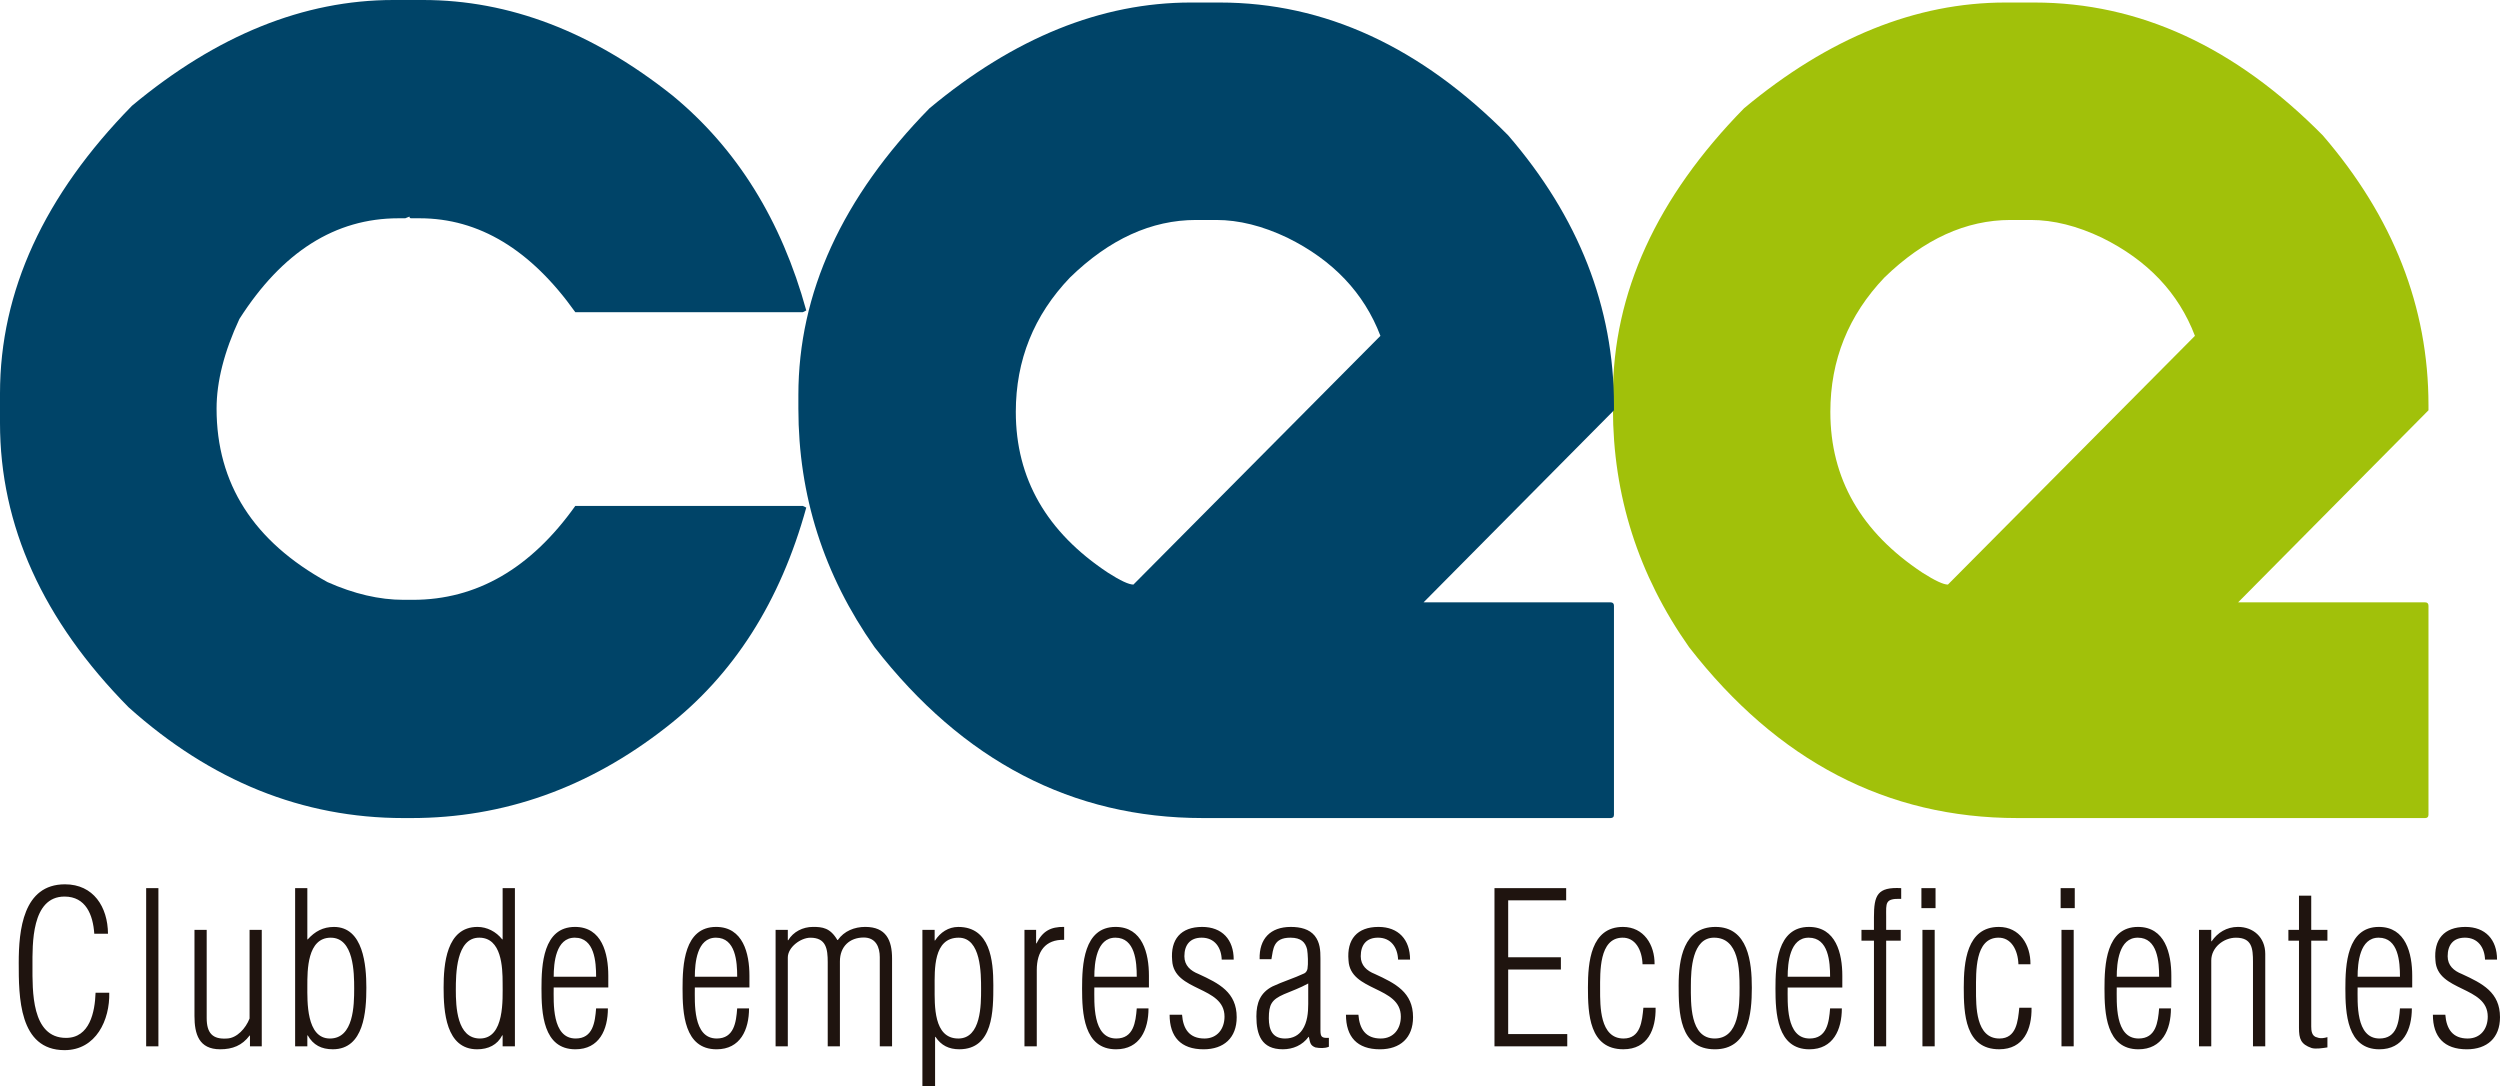 <svg xmlns="http://www.w3.org/2000/svg" width="400" height="173.827"><path d="M62.943 0h4.737c13.813 0 27.122 5.098 39.937 15.295 10.292 8.48 17.414 19.947 21.386 34.382l-.547.27h-36.41C84.92 39.933 76.624 34.925 67.144 34.925h-1.36c-.18 0-.265-.085-.265-.27l-.68.27h-1.084c-10.107 0-18.588 5.364-25.45 16.107-2.437 5.232-3.653 10.017-3.653 14.346 0 12.002 5.91 21.253 17.738 27.754 4.244 1.89 8.307 2.84 12.183 2.84h1.487c10.192 0 18.86-5.013 25.986-15.023h36.41l.547.265c-4.153 15.072-11.635 26.804-22.47 35.195-12.363 9.66-25.942 14.482-40.75 14.482h-1.21c-16.155 0-30.818-5.907-44-17.728C6.857 99.262 0 84.107 0 67.675v-4.732C0 46.613 7.042 31.27 21.12 16.92 34.654 5.64 48.605 0 62.944 0" fill="#004468"/><path d="M292.856 65.918c0 10.648 4.918 19.224 14.748 25.72 1.986 1.263 3.34 1.895 4.063 1.895l39.522-39.798c-2.608-6.856-7.568-12.093-14.876-15.7-3.972-1.895-7.77-2.84-11.376-2.84h-3.25c-7.127 0-13.856 3.07-20.17 9.198-5.773 6.05-8.662 13.224-8.662 21.525M320.876.404h4.61c16.776 0 32.156 7.085 46.15 21.248 11.28 13.086 16.92 27.478 16.92 43.177v.817L358.1 96.375h29.92c.35 0 .536.186.536.54v33.438c0 .36-.186.536-.537.536H322.77c-20.845 0-38.36-9.11-52.518-27.346C262.128 92 258.07 79.274 258.07 65.376v-2.162c0-16.335 6.995-31.63 20.978-45.89C292.585 6.044 306.526.404 320.876.404" fill="#a1c10a"/><path d="M17.48 158.84c.112 4.318-2.092 9.183-7.153 9.183-7.33 0-7.33-8.61-7.33-13.973 0-5.204.675-12.56 7.4-12.56 4.555 0 6.844 3.61 6.882 7.903h-2.195c-.196-3.012-1.35-5.943-4.758-5.943-5.338 0-5.13 7.695-5.13 11.1 0 3.887-.208 11.513 5.37 11.513 3.78 0 4.62-4.12 4.725-7.223h2.188zM23.385 142.1h1.96v25.31h-1.96V142.1zM39.932 148.78h1.95v18.635h-1.887v-1.726h-.063c-1.185 1.592-2.735 2.197-4.7 2.197-3.41 0-4.116-2.432-4.116-5.332V148.78h1.954v14.11c0 2.368.914 3.446 3.272 3.27 1.556-.063 2.974-1.613 3.59-3.2v-14.18zM56.668 158.166c0-2.533-.053-8.136-3.75-8.136-3.775 0-3.744 5.237-3.744 7.733 0 2.395-.2 8.4 3.612 8.4 3.808 0 3.882-5.33 3.882-7.997m-7.494 9.246H47.22v-25.31h1.954v8.2h.064c1.147-1.28 2.464-1.992 4.196-1.992 4.716 0 5.183 6.176 5.183 9.724 0 3.744-.36 9.85-5.364 9.85-1.822 0-3.133-.673-4.015-2.224h-.064v1.752zM72.932 158.402c0 2.634.16 7.76 3.856 7.76 3.977 0 3.632-6.31 3.632-8.875 0-2.533-.164-7.26-3.744-7.26-3.707 0-3.744 5.847-3.744 8.375m7.488-16.3h1.965v25.313H80.42v-1.758h-.07c-.77 1.524-2.224 2.23-4.003 2.23-5.04 0-5.37-6.107-5.37-9.85 0-3.756.43-9.73 5.428-9.73 1.492 0 2.97.743 3.946 1.99h.07v-8.194zM95.378 156.273c0-2.363-.244-6.245-3.414-6.245-3.038 0-3.373 4.052-3.373 6.245h6.788zm1.95 1.726H88.59c0 2.39-.328 8.162 3.517 8.162 2.762 0 3.1-2.592 3.27-4.822h1.887c0 3.41-1.38 6.548-5.2 6.548-5.2 0-5.427-5.87-5.427-9.724 0-3.744.228-9.857 5.37-9.857 4.317 0 5.32 4.26 5.32 7.8V158zM117.95 156.273c0-2.363-.235-6.245-3.4-6.245-3.043 0-3.377 4.052-3.377 6.245h6.776zm1.96 1.726h-8.737c0 2.39-.346 8.162 3.505 8.162 2.767 0 3.112-2.592 3.27-4.822h1.897c0 3.41-1.386 6.548-5.194 6.548-5.21 0-5.442-5.87-5.442-9.724 0-3.744.233-9.857 5.37-9.857 4.322 0 5.33 4.26 5.33 7.8V158zM126.05 167.413h-1.955v-18.635h1.955v1.657h.068c.808-1.354 2.332-2.13 3.952-2.13 1.52 0 2.76.138 3.908 2.098h.075c1.01-1.45 2.67-2.098 4.386-2.098 3.34 0 4.29 2.13 4.29 5.067v14.04h-1.964V153.14c0-1.55-.606-3.138-2.566-3.138-2.262 0-3.813 1.45-3.813 3.813v13.6h-1.95v-13.468c0-2.097-.243-3.914-2.776-3.914-1.55 0-3.61 1.52-3.61 3.172v14.21zM153.325 166.163c3.67 0 3.648-5.433 3.648-7.897 0-2.528 0-8.237-3.585-8.237-4.078 0-3.845 5.135-3.845 7.965 0 2.836-.2 8.168 3.782 8.168m-3.713 7.664h-2.028V148.78h1.96v1.69h.07c.838-1.28 2.123-2.16 3.71-2.16 5.1 0 5.61 5.336 5.61 9.32 0 4.046 0 10.254-5.444 10.254-1.647 0-2.9-.605-3.814-1.986h-.063v7.93zM165.777 150.944h.063c.983-1.965 2.263-2.67 4.424-2.64v2.067c-3.037-.074-4.38 1.89-4.38 4.828v12.215h-1.97v-18.635h1.863v2.166zM181.88 156.273c0-2.363-.25-6.245-3.415-6.245-3.032 0-3.372 4.052-3.372 6.245h6.787zm1.95 1.726h-8.737c0 2.39-.34 8.162 3.51 8.162 2.767 0 3.102-2.592 3.277-4.822h1.88c0 3.41-1.376 6.548-5.19 6.548-5.208 0-5.437-5.87-5.437-9.724 0-3.744.228-9.857 5.364-9.857 4.323 0 5.332 4.26 5.332 7.8V158zM192.336 148.307c3.207 0 5.056 2.03 5.056 5.23h-1.918c-.063-1.953-1.14-3.51-3.207-3.51-1.848 0-2.767 1.153-2.767 2.975 0 1.48.982 2.326 2.268 2.836 3.308 1.52 6.102 2.937 6.102 6.92 0 3.303-2.056 5.13-5.3 5.13-3.644 0-5.433-1.992-5.433-5.534h1.99c.17 2.294 1.18 3.808 3.586 3.808 2.055 0 3.208-1.55 3.208-3.505 0-4.93-8.11-3.952-8.375-8.98-.302-3.378 1.38-5.37 4.79-5.37M209.316 157.357c-1.28.706-2.602 1.184-3.882 1.72-1.992.877-2.422 1.652-2.422 3.846 0 1.827.568 3.24 2.592 3.24 1.28 0 2.193-.537 2.76-1.382.814-1.178.952-2.765.952-4.152v-3.27zm-7.775-3.887c-.095-3.272 1.727-5.162 4.977-5.162 1.55 0 2.964.34 3.84 1.417.85 1.084.913 2.332.913 3.65v11.438c0 1.116.202 1.286 1.35 1.248v1.42c-.675.275-1.45.238-2.162.106-.87-.34-.834-.818-1.04-1.69h-.054c-.983 1.35-2.496 1.987-4.116 1.987-3.41 0-4.228-2.32-4.228-5.263 0-2.16.617-3.78 2.57-4.79 1.658-.78 3.453-1.317 5.1-2.093.302-.138.472-.51.51-.75.132-.77.063-2.325-.065-3.1-.28-1.115-.95-1.86-2.67-1.86-2.763 0-2.736 1.79-3.04 3.443h-1.9zM220.554 148.307c3.203 0 5.056 2.03 5.056 5.23h-1.917c-.074-1.953-1.147-3.51-3.208-3.51-1.858 0-2.766 1.153-2.766 2.975 0 1.48.976 2.326 2.26 2.836 3.315 1.52 6.108 2.937 6.108 6.92 0 3.303-2.055 5.13-5.3 5.13-3.648 0-5.433-1.992-5.433-5.534h1.992c.17 2.294 1.173 3.808 3.574 3.808 2.056 0 3.214-1.55 3.214-3.505 0-4.93-8.104-3.952-8.37-8.98-.308-3.378 1.376-5.37 4.79-5.37M239.116 167.413v-25.31h11.47v1.954h-9.277v9.108h8.433v1.965h-8.434v10.324h9.453v1.96h-11.647zM264.897 161.24c.053 3.44-1.243 6.643-5.157 6.643-5.475 0-5.67-5.704-5.67-9.883 0-4.015.434-9.692 5.6-9.692 3.347 0 5.1 2.873 5.062 5.974h-1.927c-.07-2.262-1.142-4.323-3.272-4.254-3.68.1-3.515 5.407-3.515 8.306 0 2.602-.07 7.828 3.754 7.828 2.73 0 2.964-2.798 3.17-4.923h1.955zM278.33 158.062c0-2.9-.07-8.035-4.084-8.035-3.505 0-3.707 5.104-3.707 7.67 0 2.76-.203 8.464 3.807 8.464 3.96 0 3.983-5.3 3.983-8.098m-9.746-.398c0-4.195.77-9.357 5.9-9.357 5.232 0 5.81 5.64 5.81 9.73 0 4.21-.54 9.85-5.905 9.85-5.683 0-5.806-5.91-5.806-10.223M292.815 156.273c0-2.363-.24-6.245-3.42-6.245-3.033 0-3.367 4.052-3.367 6.245h6.787zM294.77 158h-8.742c0 2.39-.34 8.162 3.515 8.162 2.762 0 3.102-2.592 3.272-4.822h1.88c0 3.41-1.376 6.548-5.194 6.548-5.204 0-5.427-5.87-5.427-9.724 0-3.744.223-9.857 5.36-9.857 4.327 0 5.336 4.26 5.336 7.8V158zM307.59 148.78h1.96v18.637h-1.96V148.78zm2.097-3.477h-2.262V142.1h2.262v3.203zm-9.856 5.2h-1.996v-1.722h1.997v-2.017c0-3.553.542-4.865 4.36-4.663v1.72c-2.633-.1-2.405.67-2.405 2.837v2.124h2.33v1.722h-2.33v16.91h-1.954V150.5zM325.047 161.24c.053 3.44-1.248 6.643-5.178 6.643-5.466 0-5.667-5.704-5.667-9.883 0-4.015.446-9.692 5.613-9.692 3.34 0 5.098 2.873 5.056 5.974h-1.923c-.075-2.262-1.148-4.323-3.277-4.254-3.68.1-3.51 5.407-3.51 8.306 0 2.602-.07 7.828 3.75 7.828 2.728 0 2.962-2.798 3.175-4.923h1.96zM329.836 148.78h1.955v18.637h-1.954V148.78zm-.138-6.68h2.263v3.203H329.7V142.1zM345.46 156.273c0-2.363-.238-6.245-3.414-6.245-3.033 0-3.367 4.052-3.367 6.245h6.78zm1.955 1.726h-8.736c0 2.39-.346 8.162 3.504 8.162 2.767 0 3.1-2.592 3.277-4.822h1.89c0 3.41-1.38 6.548-5.203 6.548-5.194 0-5.428-5.87-5.428-9.724 0-3.744.233-9.857 5.363-9.857 4.328 0 5.332 4.26 5.332 7.8V158zM353.8 167.413h-1.96v-18.635h1.96v1.827h.064c.945-1.38 2.4-2.3 4.222-2.3 2.39 0 4.355 1.62 4.355 4.323v14.785h-1.964v-13.53c0-2.13-.16-3.852-2.725-3.852-1.97 0-3.95 1.557-3.95 3.645v13.738zM372.388 167.584c-.67.1-1.854.303-2.528.1-1.726-.604-2.023-1.45-2.023-3.238v-13.94h-1.695v-1.727h1.695v-5.47h1.96v5.47h2.59v1.725h-2.59v13.733c0 .643.063 1.588.97 1.758.51.207 1.116.1 1.62-.053v1.625zM383.995 156.273c0-2.363-.234-6.245-3.41-6.245-3.037 0-3.367 4.052-3.367 6.245h6.777zm1.96 1.726h-8.737c0 2.39-.34 8.162 3.506 8.162 2.766 0 3.112-2.592 3.27-4.822h1.902c0 3.41-1.38 6.548-5.2 6.548-5.204 0-5.437-5.87-5.437-9.724 0-3.744.232-9.857 5.363-9.857 4.323 0 5.332 4.26 5.332 7.8V158zM394.46 148.307c3.21 0 5.067 2.03 5.067 5.23h-1.922c-.07-1.953-1.153-3.51-3.213-3.51-1.854 0-2.767 1.153-2.767 2.975 0 1.48.982 2.326 2.268 2.836 3.308 1.52 6.107 2.937 6.107 6.92 0 3.303-2.066 5.13-5.305 5.13-3.644 0-5.433-1.992-5.433-5.534h1.99c.176 2.294 1.18 3.808 3.575 3.808 2.066 0 3.213-1.55 3.213-3.505 0-4.93-8.104-3.952-8.37-8.98-.302-3.378 1.38-5.37 4.79-5.37" fill="#1f140f"/><path d="M162.53 65.918c0 10.653 4.93 19.224 14.754 25.72 1.98 1.27 3.34 1.895 4.062 1.895l39.523-39.798c-2.62-6.856-7.574-12.093-14.887-15.7-3.973-1.895-7.76-2.84-11.38-2.84h-3.235c-7.138 0-13.86 3.07-20.165 9.203-5.79 6.044-8.673 13.22-8.673 21.52M190.544.404h4.605c16.786 0 32.17 7.085 46.16 21.254 11.28 13.08 16.925 27.478 16.925 43.18v.81l-30.462 30.727h29.91c.367 0 .552.186.552.547v33.43c0 .362-.185.537-.552.537H192.44c-20.85 0-38.354-9.11-52.512-27.34-8.13-11.55-12.188-24.27-12.188-38.174v-2.162c0-16.335 7-31.63 20.977-45.885C162.254 6.043 176.195.403 190.544.403" fill="#004468"/></svg>